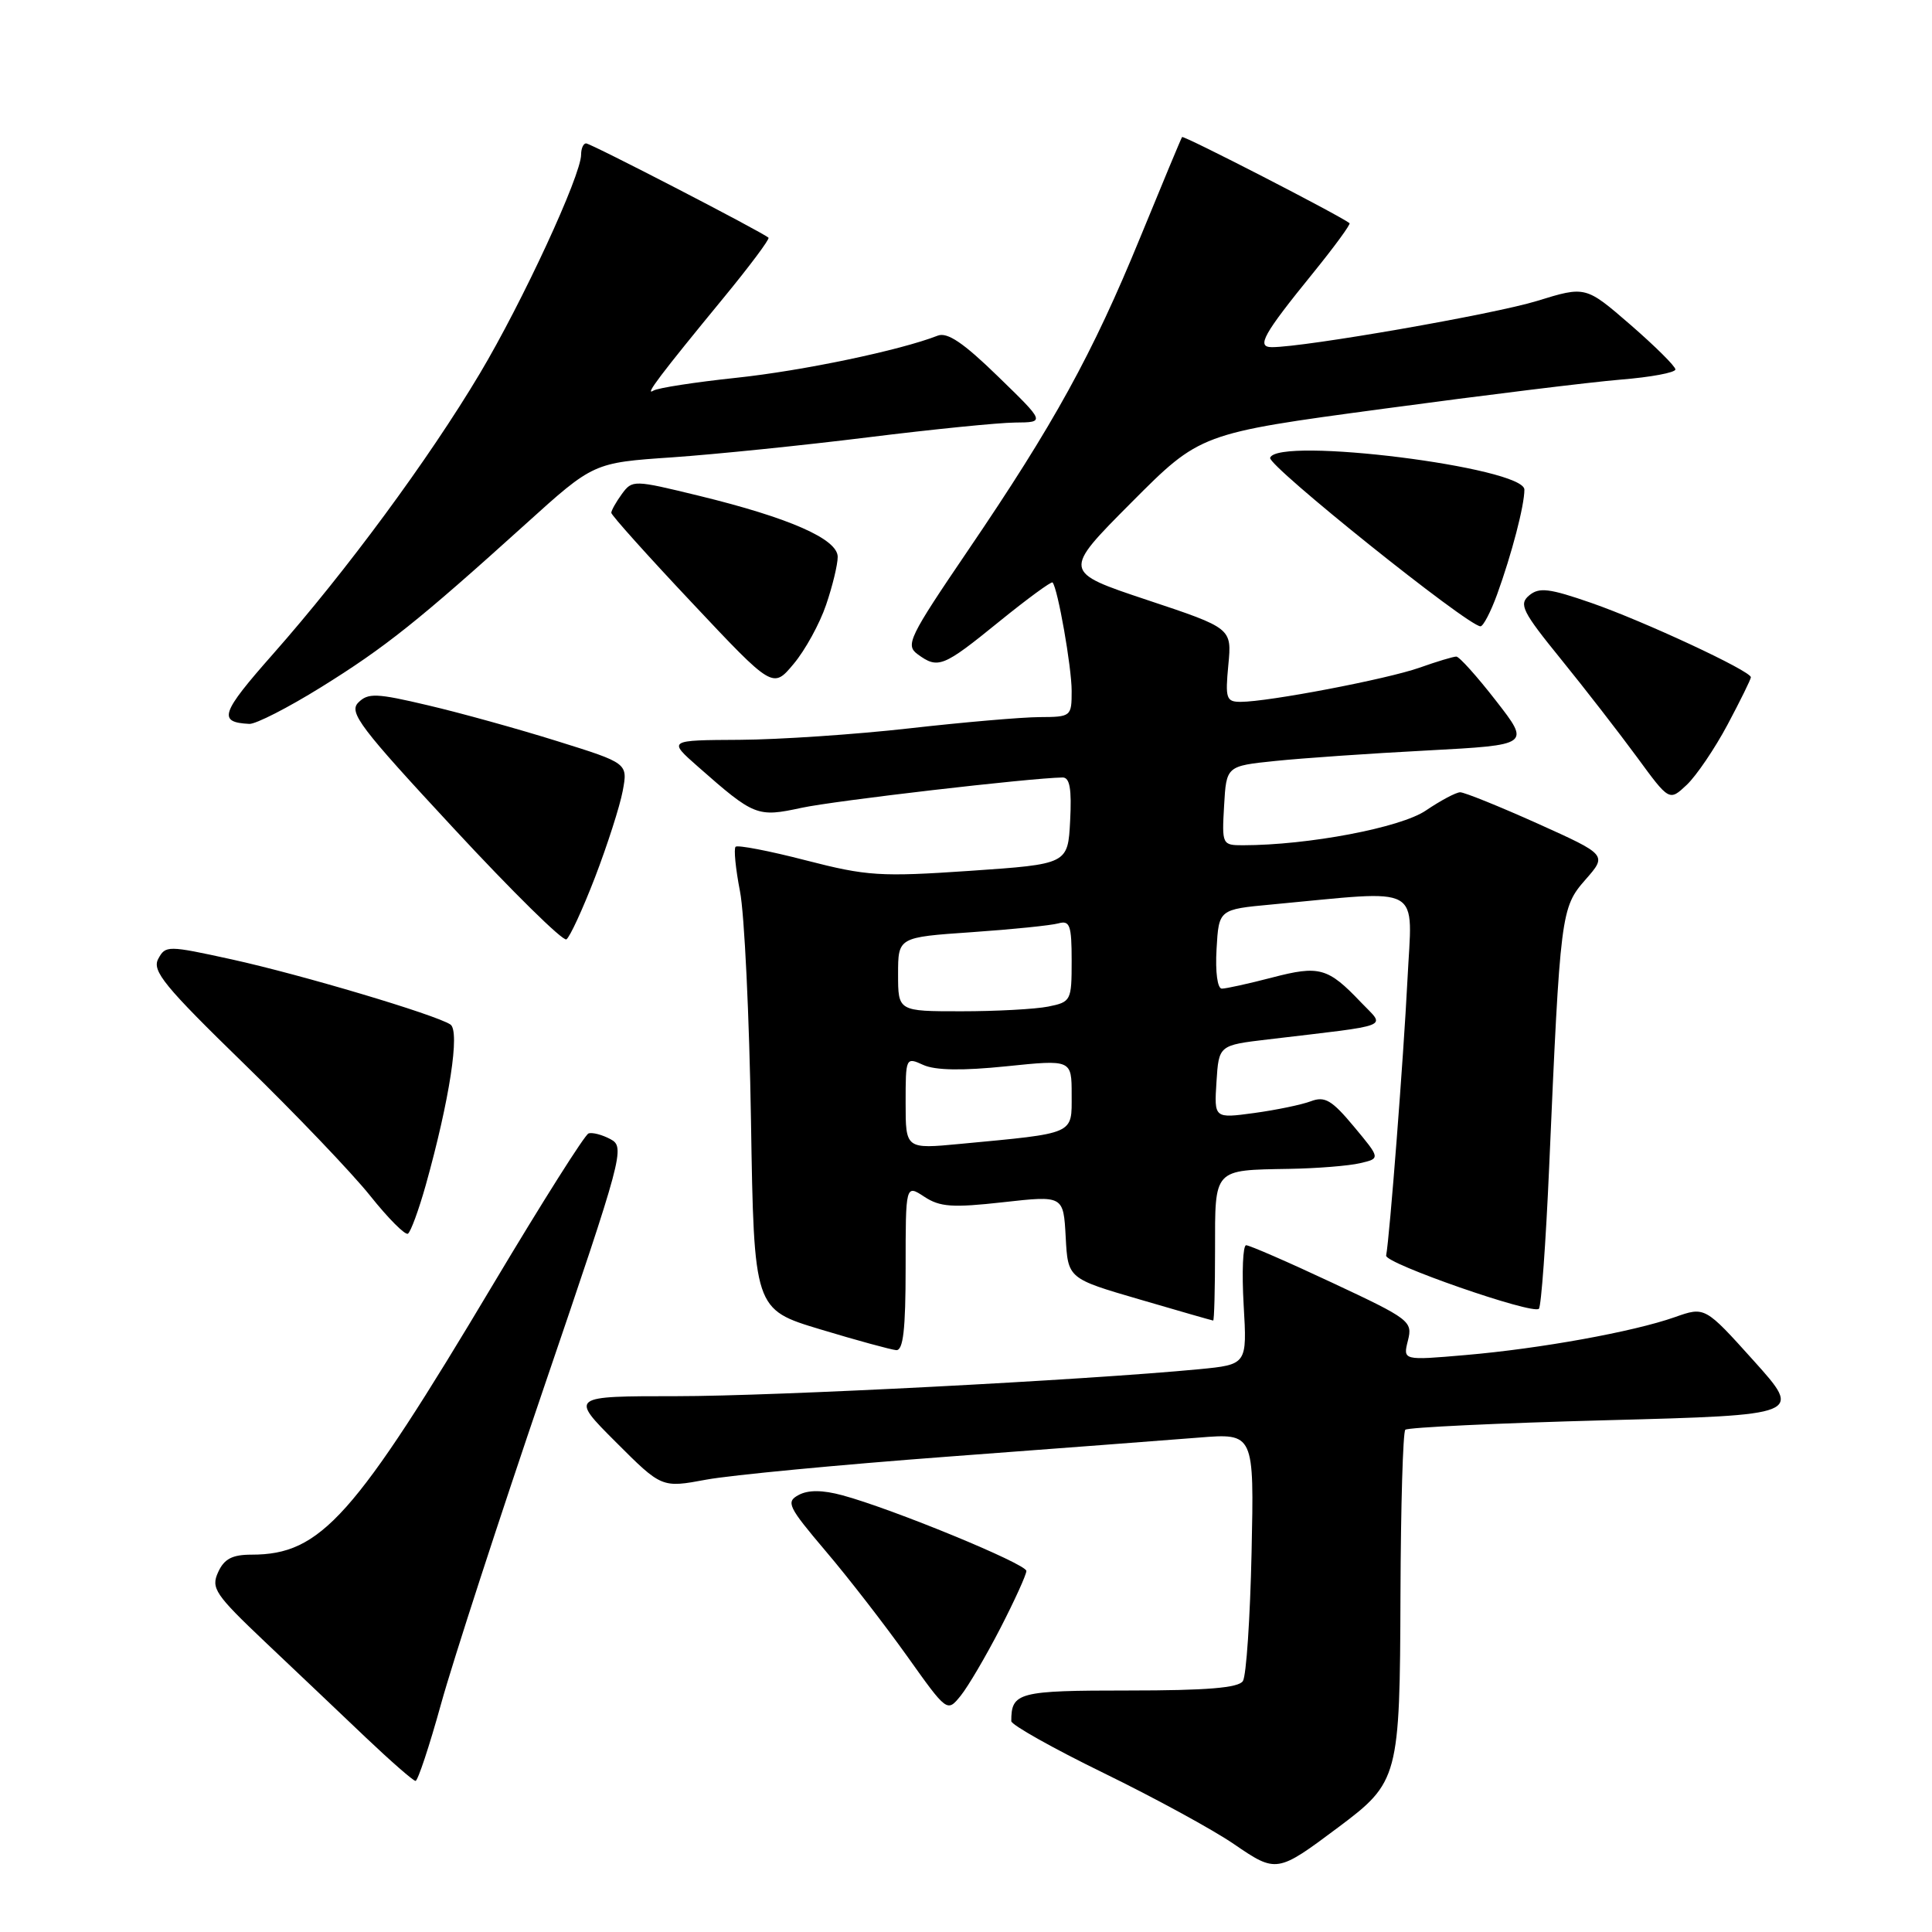 <?xml version="1.0" encoding="UTF-8" standalone="no"?>
<!DOCTYPE svg PUBLIC "-//W3C//DTD SVG 1.1//EN" "http://www.w3.org/Graphics/SVG/1.1/DTD/svg11.dtd" >
<svg xmlns="http://www.w3.org/2000/svg" xmlns:xlink="http://www.w3.org/1999/xlink" version="1.1" viewBox="0 0 256 256">
 <g >
 <path fill="currentColor"
d=" M 177.34 242.12 C 185.33 236.14 185.49 235.55 185.57 211.26 C 185.61 199.58 185.90 189.76 186.21 189.45 C 186.53 189.14 198.49 188.57 212.81 188.19 C 238.84 187.50 238.84 187.50 232.38 180.31 C 225.91 173.12 225.91 173.12 221.92 174.53 C 216.41 176.47 204.11 178.70 194.20 179.55 C 185.89 180.27 185.89 180.27 186.56 177.62 C 187.20 175.08 186.80 174.78 176.57 169.99 C 170.71 167.24 165.56 165.00 165.12 165.00 C 164.69 165.00 164.54 168.56 164.79 172.91 C 165.25 180.81 165.25 180.81 158.87 181.43 C 143.68 182.88 102.70 185.00 89.69 185.00 C 75.52 185.00 75.52 185.00 81.60 191.08 C 87.68 197.16 87.68 197.16 93.59 196.06 C 96.84 195.46 111.20 194.09 125.50 193.02 C 139.80 191.95 154.80 190.81 158.84 190.49 C 166.18 189.90 166.18 189.90 165.84 205.70 C 165.65 214.39 165.14 222.06 164.69 222.75 C 164.11 223.65 159.92 224.00 149.55 224.00 C 134.90 224.00 134.00 224.24 134.00 228.06 C 134.00 228.55 139.51 231.65 146.25 234.94 C 152.99 238.23 160.75 242.46 163.50 244.35 C 169.13 248.20 169.23 248.19 177.34 242.12 Z  M 58.45 225.75 C 60.01 220.11 66.15 201.22 72.10 183.76 C 82.55 153.10 82.85 151.99 80.90 150.95 C 79.80 150.36 78.48 150.01 77.98 150.19 C 77.49 150.36 71.85 159.28 65.45 170.00 C 46.90 201.10 42.53 206.00 33.33 206.00 C 30.77 206.00 29.70 206.56 28.90 208.33 C 27.93 210.44 28.50 211.28 35.14 217.58 C 39.16 221.38 45.16 227.08 48.47 230.23 C 51.79 233.38 54.75 235.97 55.06 235.98 C 55.36 235.99 56.89 231.39 58.45 225.75 Z  M 132.54 215.77 C 134.44 212.08 136.00 208.65 136.00 208.16 C 136.00 207.22 118.19 199.90 111.61 198.13 C 108.98 197.42 107.10 197.41 105.83 198.09 C 104.11 199.01 104.41 199.63 109.39 205.51 C 112.39 209.03 117.23 215.29 120.17 219.41 C 125.50 226.90 125.50 226.90 127.29 224.70 C 128.27 223.49 130.63 219.47 132.54 215.77 Z  M 120.00 167.98 C 120.00 156.95 120.00 156.95 122.47 158.57 C 124.55 159.94 126.21 160.05 132.93 159.30 C 140.91 158.41 140.91 158.41 141.21 163.91 C 141.50 169.41 141.50 169.41 151.00 172.18 C 156.22 173.71 160.61 174.97 160.75 174.98 C 160.89 174.99 161.00 170.77 161.00 165.61 C 161.00 154.76 160.72 155.06 170.83 154.88 C 174.50 154.82 178.72 154.48 180.21 154.13 C 182.92 153.50 182.92 153.50 179.41 149.29 C 176.48 145.77 175.55 145.22 173.70 145.92 C 172.49 146.38 169.11 147.08 166.19 147.48 C 160.88 148.20 160.88 148.20 161.19 143.35 C 161.50 138.50 161.50 138.50 168.00 137.73 C 184.83 135.73 183.58 136.22 180.36 132.84 C 175.96 128.21 174.83 127.89 168.56 129.53 C 165.45 130.34 162.45 131.00 161.90 131.00 C 161.32 131.00 161.02 128.80 161.20 125.75 C 161.50 120.50 161.50 120.50 168.50 119.85 C 188.92 117.95 187.13 116.94 186.49 129.92 C 185.98 140.05 184.14 163.92 183.67 166.37 C 183.47 167.40 203.10 174.23 203.91 173.42 C 204.22 173.11 204.83 164.68 205.27 154.68 C 206.74 120.99 206.83 120.27 210.08 116.56 C 212.96 113.28 212.96 113.28 203.73 109.12 C 198.65 106.84 194.04 104.98 193.48 104.98 C 192.92 104.99 190.88 106.08 188.93 107.40 C 185.59 109.67 173.37 111.99 164.70 112.00 C 161.95 112.00 161.90 111.91 162.20 106.75 C 162.50 101.50 162.50 101.50 169.00 100.83 C 172.57 100.46 181.64 99.83 189.14 99.44 C 202.78 98.71 202.78 98.71 198.23 92.86 C 195.73 89.64 193.36 87.00 192.97 87.00 C 192.57 87.00 190.37 87.66 188.07 88.48 C 183.74 90.00 168.10 92.99 164.40 93.00 C 162.48 93.00 162.34 92.56 162.76 88.12 C 163.23 83.24 163.23 83.24 152.00 79.50 C 140.78 75.76 140.78 75.76 149.90 66.60 C 159.03 57.43 159.03 57.43 183.26 54.17 C 196.59 52.37 210.76 50.63 214.75 50.30 C 218.74 49.98 222.00 49.37 222.00 48.95 C 222.00 48.54 219.32 45.88 216.05 43.04 C 210.10 37.89 210.10 37.89 203.65 39.88 C 197.98 41.63 172.92 46.00 168.54 46.00 C 166.44 46.00 167.34 44.36 174.00 36.16 C 176.83 32.67 179.00 29.70 178.82 29.57 C 177.36 28.46 156.80 17.89 156.63 18.16 C 156.50 18.35 154.00 24.35 151.07 31.50 C 144.75 46.93 139.65 56.19 128.26 72.94 C 120.44 84.45 119.94 85.48 121.59 86.69 C 124.30 88.67 124.95 88.41 132.34 82.41 C 136.11 79.35 139.32 77.00 139.47 77.18 C 140.16 77.95 142.00 88.40 142.00 91.55 C 142.00 94.94 141.93 95.00 137.75 95.02 C 135.41 95.03 127.65 95.70 120.50 96.51 C 113.35 97.32 103.22 98.00 98.00 98.03 C 88.50 98.08 88.50 98.08 92.50 101.60 C 99.95 108.16 100.34 108.31 106.21 107.04 C 110.62 106.09 136.46 103.09 140.80 103.02 C 141.75 103.01 142.02 104.54 141.80 108.75 C 141.50 114.50 141.50 114.50 128.55 115.39 C 116.65 116.20 114.89 116.09 106.78 114.00 C 101.92 112.74 97.73 111.94 97.47 112.20 C 97.21 112.46 97.47 115.11 98.05 118.09 C 98.64 121.06 99.29 134.75 99.51 148.50 C 99.91 173.50 99.91 173.50 108.71 176.15 C 113.54 177.61 118.06 178.84 118.75 178.90 C 119.68 178.97 120.00 176.18 120.00 167.98 Z  M 56.41 157.05 C 59.56 145.80 60.98 136.61 59.68 135.75 C 57.68 134.44 39.96 129.16 30.73 127.13 C 22.19 125.26 21.93 125.26 20.96 127.07 C 20.12 128.65 21.81 130.71 32.32 140.94 C 39.11 147.55 46.63 155.42 49.03 158.42 C 51.42 161.42 53.68 163.69 54.05 163.47 C 54.42 163.24 55.48 160.35 56.41 157.05 Z  M 78.85 116.23 C 80.48 111.98 82.13 106.84 82.51 104.82 C 83.20 101.13 83.20 101.13 73.85 98.21 C 68.71 96.60 61.00 94.46 56.72 93.46 C 49.88 91.84 48.77 91.80 47.48 93.09 C 46.18 94.39 47.70 96.39 60.12 109.77 C 67.88 118.14 74.59 124.75 75.05 124.47 C 75.50 124.19 77.21 120.48 78.85 116.23 Z  M 228.91 96.02 C 230.61 92.83 232.00 90.00 232.00 89.74 C 232.00 88.91 217.85 82.32 210.86 79.89 C 205.29 77.96 203.95 77.79 202.63 78.89 C 201.22 80.06 201.70 81.02 206.84 87.35 C 210.03 91.28 214.56 97.13 216.92 100.34 C 221.19 106.17 221.19 106.17 223.50 104.00 C 224.77 102.80 227.21 99.21 228.91 96.02 Z  M 42.54 91.06 C 51.03 85.79 55.47 82.25 69.68 69.41 C 78.64 61.31 78.64 61.31 89.07 60.60 C 94.81 60.20 106.47 59.01 115.00 57.95 C 123.53 56.89 132.30 56.01 134.50 55.99 C 138.50 55.96 138.50 55.96 132.24 49.88 C 127.66 45.42 125.52 43.97 124.24 44.48 C 119.28 46.42 106.36 49.13 97.56 50.06 C 92.10 50.64 87.16 51.40 86.58 51.76 C 85.32 52.54 87.51 49.64 95.83 39.52 C 99.31 35.29 102.01 31.68 101.83 31.50 C 101.14 30.82 78.29 19.00 77.66 19.00 C 77.30 19.00 77.00 19.67 77.00 20.48 C 77.00 23.23 69.22 40.04 63.57 49.51 C 56.78 60.89 45.90 75.65 36.18 86.66 C 29.23 94.53 28.83 95.71 33.04 95.92 C 33.89 95.96 38.16 93.78 42.54 91.06 Z  M 109.46 80.15 C 110.31 77.67 111.00 74.81 111.00 73.79 C 111.00 71.43 104.62 68.62 92.65 65.70 C 83.95 63.58 83.79 63.57 82.40 65.46 C 81.63 66.52 81.00 67.64 81.00 67.95 C 81.00 68.26 85.82 73.64 91.71 79.89 C 102.41 91.27 102.41 91.27 105.17 87.96 C 106.69 86.15 108.62 82.63 109.46 80.15 Z  M 198.38 78.75 C 200.31 73.42 201.99 67.00 201.99 64.88 C 202.00 61.92 169.29 57.82 168.30 60.66 C 167.94 61.68 194.49 82.96 196.17 82.99 C 196.53 83.00 197.53 81.09 198.38 78.75 Z  M 120.00 146.15 C 120.00 140.11 120.02 140.05 122.34 141.11 C 123.93 141.83 127.50 141.89 133.34 141.29 C 142.00 140.40 142.00 140.40 142.00 145.07 C 142.00 150.38 142.59 150.12 127.25 151.57 C 120.00 152.26 120.00 152.26 120.00 146.15 Z  M 119.00 129.09 C 119.00 124.19 119.00 124.19 128.75 123.52 C 134.11 123.15 139.29 122.62 140.25 122.35 C 141.76 121.93 142.00 122.60 142.00 127.31 C 142.00 132.60 141.92 132.77 138.88 133.38 C 137.16 133.72 131.98 134.00 127.38 134.00 C 119.00 134.00 119.00 134.00 119.00 129.09 Z "/>
</g>
</svg>